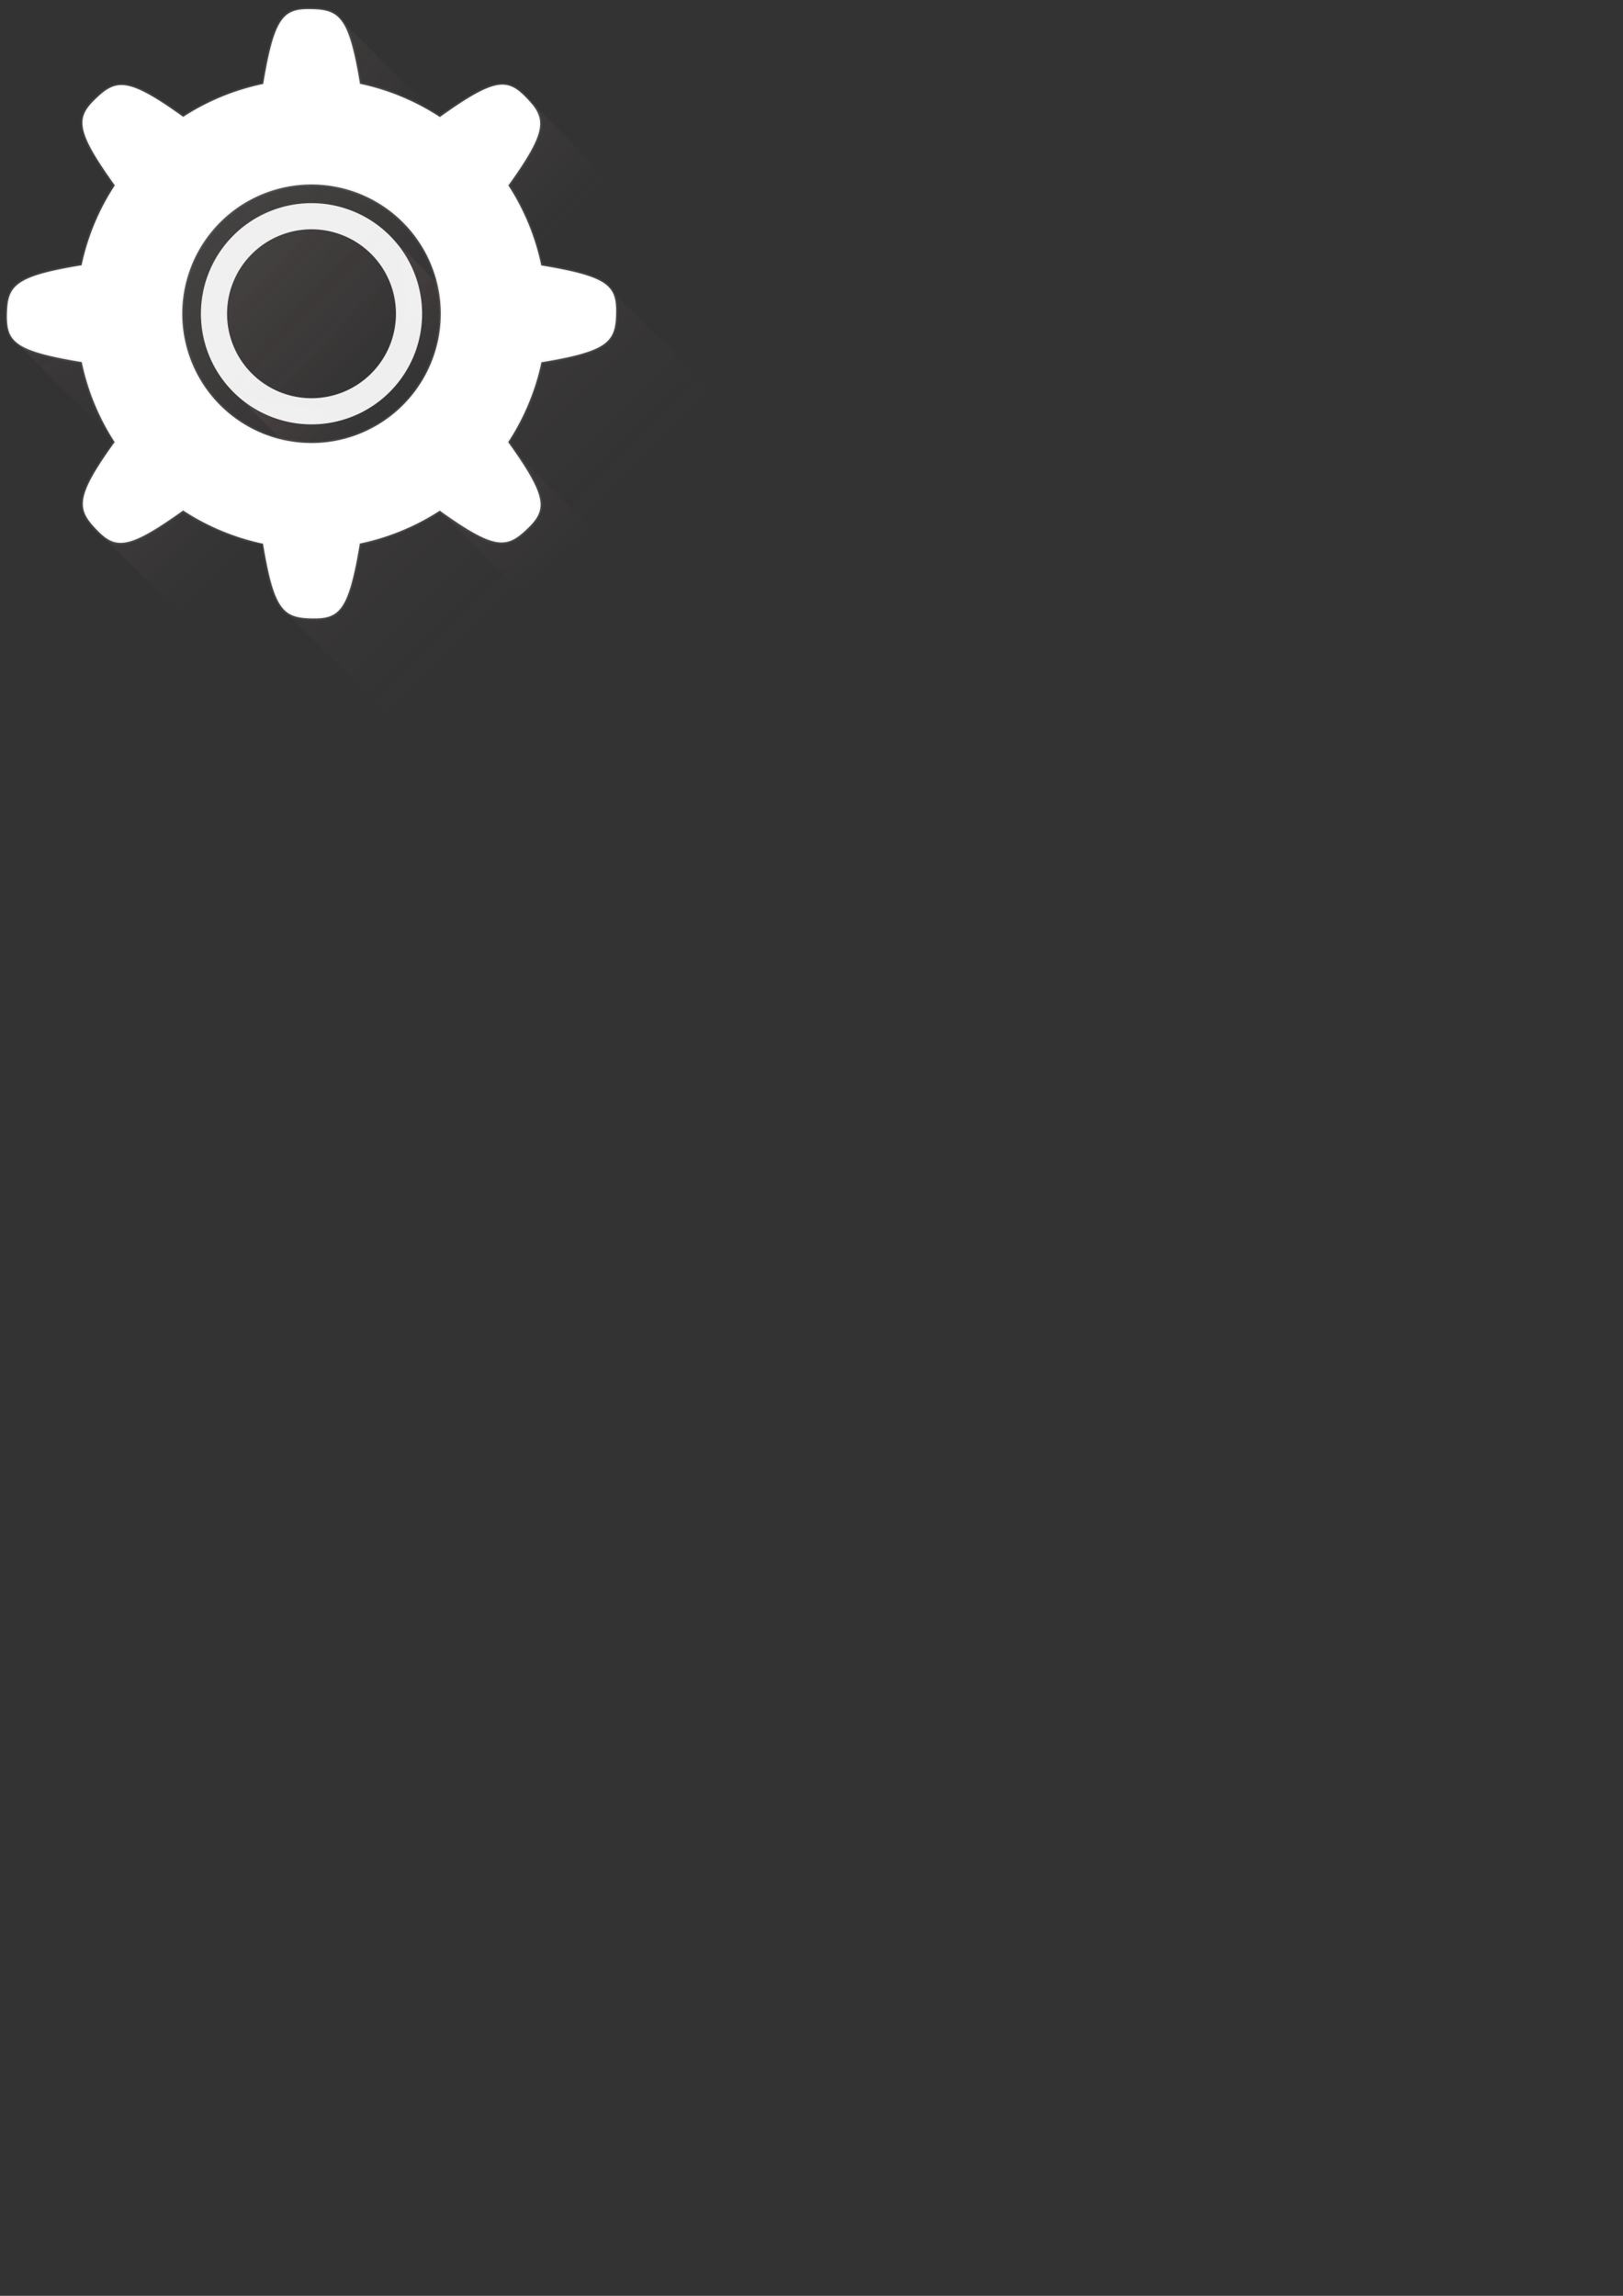 <?xml version="1.0" encoding="UTF-8" standalone="no"?>
<!-- Created with Inkscape (http://www.inkscape.org/) -->

<svg
   xmlns:osb="http://www.openswatchbook.org/uri/2009/osb"
   xmlns:dc="http://purl.org/dc/elements/1.1/"
   xmlns:cc="http://creativecommons.org/ns#"
   xmlns:rdf="http://www.w3.org/1999/02/22-rdf-syntax-ns#"
   xmlns:svg="http://www.w3.org/2000/svg"
   xmlns="http://www.w3.org/2000/svg"
   xmlns:xlink="http://www.w3.org/1999/xlink"
   xmlns:sodipodi="http://sodipodi.sourceforge.net/DTD/sodipodi-0.dtd"
   xmlns:inkscape="http://www.inkscape.org/namespaces/inkscape"
   width="210mm"
   height="297mm"
   viewBox="0 0 744.094 1052.362"
   id="svg4136"
   version="1.1"
   inkscape:version="0.91 r13725"
   sodipodi:docname="gear.svg">
  <rect x="0" y="0" width="744.094" height="1052.362" fill="#333333" stroke="none"/>
  <defs
     id="defs4138">
    <linearGradient
       id="linearGradient6636"
       inkscape:collect="always">
      <stop
         id="stop6638"
         offset="0"
         style="stop-color:#808080;stop-opacity:0.063" />
      <stop
         id="stop6640"
         offset="1"
         style="stop-color:#a27375;stop-opacity:0;" />
    </linearGradient>
    <linearGradient
       inkscape:collect="always"
       id="linearGradient6494">
      <stop
         style="stop-color:#808080;stop-opacity:1"
         offset="0"
         id="stop6496" />
      <stop
         style="stop-color:#a27375;stop-opacity:0;"
         offset="1"
         id="stop6498" />
    </linearGradient>
    <linearGradient
       id="linearGradient4860"
       osb:paint="solid">
      <stop
         style="stop-color:#4557bc;stop-opacity:1;"
         offset="0"
         id="stop4862" />
    </linearGradient>
    <linearGradient
       id="linearGradient4846"
       osb:paint="solid">
      <stop
         style="stop-color:#ff0000;stop-opacity:1;"
         offset="0"
         id="stop4848" />
    </linearGradient>
    <linearGradient
       id="linearGradient4692"
       osb:paint="solid">
      <stop
         style="stop-color:#4557bc;stop-opacity:1;"
         offset="0"
         id="stop4694" />
    </linearGradient>
    <linearGradient
       id="linearGradient4686"
       osb:paint="solid">
      <stop
         style="stop-color:#ffffff;stop-opacity:1;"
         offset="0"
         id="stop4688" />
    </linearGradient>
    <linearGradient
       inkscape:collect="always"
       xlink:href="#linearGradient6494"
       id="linearGradient6500"
       x1="97.726"
       y1="22.87"
       x2="268.651"
       y2="121.842"
       gradientUnits="userSpaceOnUse"
       gradientTransform="translate(-66.468,-73.539)" />
    <linearGradient
       inkscape:collect="always"
       xlink:href="#linearGradient6494"
       id="linearGradient6514"
       x1="-2.198"
       y1="69.597"
       x2="124.06"
       y2="274.344"
       gradientUnits="userSpaceOnUse"
       gradientTransform="translate(-66.468,-73.539)" />
    <linearGradient
       inkscape:collect="always"
       xlink:href="#linearGradient6494"
       id="linearGradient6524"
       x1="188.493"
       y1="174.03"
       x2="259.386"
       y2="244.033"
       gradientUnits="userSpaceOnUse"
       gradientTransform="translate(-66.468,-73.539)" />
    <linearGradient
       inkscape:collect="always"
       xlink:href="#linearGradient6494"
       id="linearGradient6538"
       x1="123.649"
       y1="113.454"
       x2="330.409"
       y2="322.05"
       gradientUnits="userSpaceOnUse"
       gradientTransform="translate(-66.468,-73.539)" />
    <linearGradient
       inkscape:collect="always"
       xlink:href="#linearGradient6494"
       id="linearGradient6552"
       x1="164.226"
       y1="160.745"
       x2="323.236"
       y2="332.748"
       gradientUnits="userSpaceOnUse"
       gradientTransform="translate(-66.468,-73.539)" />
    <linearGradient
       inkscape:collect="always"
       xlink:href="#linearGradient6494"
       id="linearGradient6570"
       x1="144.25"
       y1="142.862"
       x2="231.25"
       y2="232.112"
       gradientUnits="userSpaceOnUse"
       gradientTransform="matrix(1.13,0,0,1.207,-82.342,-106.393)" />
    <linearGradient
       inkscape:collect="always"
       xlink:href="#linearGradient6494"
       id="linearGradient6580"
       x1="168.375"
       y1="178.362"
       x2="226.75"
       y2="235.862"
       gradientUnits="userSpaceOnUse"
       gradientTransform="translate(-66.468,-73.539)" />
    <linearGradient
       inkscape:collect="always"
       xlink:href="#linearGradient6494"
       id="linearGradient6590"
       x1="143.259"
       y1="148.313"
       x2="256.875"
       y2="260.05"
       gradientUnits="userSpaceOnUse"
       gradientTransform="translate(-66.468,-73.539)" />
    <linearGradient
       inkscape:collect="always"
       xlink:href="#linearGradient6636"
       id="linearGradient6628"
       x1="-167.184"
       y1="-67.638"
       x2="199.756"
       y2="210.362"
       gradientUnits="userSpaceOnUse"
       gradientTransform="translate(-66.468,-73.539)" />
  </defs>
  <sodipodi:namedview
     id="base"
     pagecolor="#ffffff"
     bordercolor="#666666"
     borderopacity="1.0"
     inkscape:pageopacity="0.0"
     inkscape:pageshadow="2"
     inkscape:zoom="0.70710678"
     inkscape:cx="583.58051"
     inkscape:cy="770.00455"
     inkscape:document-units="px"
     inkscape:current-layer="layer1"
     showgrid="false"
     showguides="false"
     inkscape:guide-bbox="true"
     inkscape:snap-to-guides="true"
     inkscape:window-width="1920"
     inkscape:window-height="1017"
     inkscape:window-x="1358"
     inkscape:window-y="-8"
     inkscape:window-maximized="1">
    <sodipodi:guide
       position="225,967.563"
       orientation="0.707,0.707"
       id="guide4880" />
    <sodipodi:guide
       position="311.071,931.071"
       orientation="0.707,0.707"
       id="guide4882" />
    <sodipodi:guide
       position="95.714,800"
       orientation="0.707,0.707"
       id="guide4884" />
    <sodipodi:guide
       position="112.125,734.375"
       orientation="0.707,0.707"
       id="guide4886" />
    <sodipodi:guide
       position="175.375,797.375"
       orientation="0.707,0.707"
       id="guide4888" />
    <sodipodi:guide
       position="249.125,866.875"
       orientation="0.707,0.707"
       id="guide4890" />
    <sodipodi:guide
       position="332.34,741.755"
       orientation="0.707,0.707"
       id="guide6540" />
    <sodipodi:guide
       position="281.428,731.502"
       orientation="0.707,0.707"
       id="guide6542" />
  </sodipodi:namedview>
  <g
     inkscape:label="Layer 1"
     inkscape:groupmode="layer"
     id="layer1">
    <path
       style="opacity:0.433;fill:url(#linearGradient6590);fill-opacity:1;fill-rule:evenodd;stroke:none;stroke-width:1px;stroke-linecap:butt;stroke-linejoin:miter;stroke-opacity:1"
       d="m 182.657,111.948 3.375,22.625 c 0,0 -0.327,22.327 0.173,22.827 0.5,0.5 -30.207,30.957 -30.207,30.957 l -27.465,-2.785 -19.625,-4.125 51.125,51.125 69.875,-73.375 -47.25,-47.25 z"
       id="path6582"
       inkscape:connector-curvature="0" />
    <path
       style="opacity:0.031;fill:url(#linearGradient6580);fill-opacity:1;fill-rule:evenodd;stroke:none;stroke-width:1px;stroke-linecap:butt;stroke-linejoin:miter;stroke-opacity:1"
       d="m 179.344,108.636 -33.562,-8.562 -28.25,5.875 -17.25,21.625 -0.875,27.625 9.5,26.25 38.625,38.625 79,-64.25 z"
       id="path6572"
       inkscape:connector-curvature="0" />
    <path
       style="opacity:0.268;fill:url(#linearGradient6570);fill-opacity:1;fill-rule:evenodd;stroke:none;stroke-width:1px;stroke-linecap:butt;stroke-linejoin:miter;stroke-opacity:1"
       d="M 171.285,56.123 37.411,140.03 132.874,241.443 252.909,154.82 Z"
       id="path6554"
       inkscape:connector-curvature="0" />
    <path
       style="opacity:0.315;fill:url(#linearGradient6552);fill-opacity:1;fill-rule:evenodd;stroke:none;stroke-width:1px;stroke-linecap:butt;stroke-linejoin:miter;stroke-opacity:1"
       d="m 236.35,207.546 -34.118,27.047 46.934,46.934 32.173,-28.991 z"
       id="path6544"
       inkscape:connector-curvature="0" />
    <path
       style="opacity:0.219;fill:url(#linearGradient6538);fill-opacity:1;fill-rule:evenodd;stroke:none;stroke-width:1px;stroke-linecap:butt;stroke-linejoin:miter;stroke-opacity:1"
       d="m 131.427,281.004 148.071,-148.778 107.48,107.48 -168.93,127.918 z"
       id="path6530"
       inkscape:connector-curvature="0" />
    <path
       style="opacity:0.178;fill:url(#linearGradient6524);fill-opacity:1;fill-rule:evenodd;stroke:none;stroke-width:1px;stroke-linecap:butt;stroke-linejoin:miter;stroke-opacity:1"
       d="M 244.604,47.752 188.952,102.773 a 73.539,62.225 0 0 1 41.211,55.807 73.539,62.225 0 0 1 -73.539,62.225 73.539,62.225 0 0 1 -60.17,-26.58 L 45.657,244.447 176.469,375.262 390.202,193.35 244.604,47.752 Z"
       id="path6516"
       inkscape:connector-curvature="0" />
    <path
       style="opacity:0.344;fill:url(#linearGradient6514);fill-opacity:1;fill-rule:evenodd;stroke:none;stroke-width:1px;stroke-linecap:butt;stroke-linejoin:miter;stroke-opacity:1"
       d="m 6.483,156.06 30.924,9.888 14.357,35.393 z"
       id="path6506"
       inkscape:connector-curvature="0" />
    <path
       style="opacity:0.344;fill:url(#linearGradient6500);fill-opacity:1;fill-rule:evenodd;stroke:none;stroke-width:1px;stroke-linecap:butt;stroke-linejoin:miter;stroke-opacity:1"
       d="m 155.469,8.198 9.562,30.188 34.469,13.844 z"
       id="path6492"
       inkscape:connector-curvature="0" />
    <path
       style="color:#000000;clip-rule:nonzero;display:inline;overflow:visible;visibility:visible;opacity:1;isolation:auto;mix-blend-mode:normal;color-interpolation:sRGB;color-interpolation-filters:linearRGB;solid-color:#000000;solid-opacity:1;fill:#ffffff;fill-opacity:1;fill-rule:nonzero;stroke:#b3b3b3;stroke-width:1.511;stroke-linecap:butt;stroke-linejoin:miter;stroke-miterlimit:4;stroke-dasharray:none;stroke-dashoffset:0;stroke-opacity:0.121;color-rendering:auto;image-rendering:auto;shape-rendering:auto;text-rendering:auto;enable-background:accumulate"
       d="m 140.669,4.154 c -11.142,0.219 -15.166,5.028 -20.012,34.322 a 107.778,107.778 0 0 0 -36.66,15.076 c -25.054,-17.974 -30.548,-17.415 -39.807,-8.609 -9.372,8.914 -9.973,14.304 8.445,40.029 a 107.778,107.778 0 0 0 -15.236,36.611 c -30.429,5.006 -33.918,9.286 -34.238,22.061 -0.324,12.935 3.065,17.169 34.311,22.338 a 107.778,107.778 0 0 0 15.076,36.662 c -17.973,25.053 -17.413,30.546 -8.607,39.805 8.913,9.372 14.303,9.972 40.027,-8.445 a 107.778,107.778 0 0 0 36.613,15.236 c 5.006,30.43 9.286,33.92 22.061,34.24 12.935,0.324 17.169,-3.065 22.338,-34.311 a 107.778,107.778 0 0 0 36.662,-15.078 c 25.053,17.974 30.546,17.415 39.805,8.609 9.372,-8.913 9.972,-14.305 -8.445,-40.029 a 107.778,107.778 0 0 0 15.236,-36.611 c 30.429,-5.006 33.918,-9.286 34.238,-22.061 0.324,-12.935 -3.064,-17.171 -34.311,-22.34 A 107.778,107.778 0 0 0 233.089,85 c 17.974,-25.053 17.413,-30.548 8.607,-39.807 -8.913,-9.372 -14.303,-9.972 -40.027,8.445 A 107.778,107.778 0 0 0 165.057,38.404 C 160.051,7.974 155.769,4.484 142.995,4.164 c -0.808,-0.02 -1.583,-0.024 -2.326,-0.01 z m 2.148,80.42 a 59.248,59.248 0 0 1 59.248,59.248 59.248,59.248 0 0 1 -59.248,59.248 59.248,59.248 0 0 1 -59.248,-59.248 59.248,59.248 0 0 1 59.248,-59.248 z"
       id="path4801"
       inkscape:connector-curvature="0" />
    <circle
       style="color:#000000;clip-rule:nonzero;display:inline;overflow:visible;visibility:visible;opacity:0;isolation:auto;mix-blend-mode:normal;color-interpolation:sRGB;color-interpolation-filters:linearRGB;solid-color:#000000;solid-opacity:1;fill:url(#linearGradient6628);fill-opacity:1;fill-rule:nonzero;stroke:#4557bc;stroke-width:1.584;stroke-linecap:butt;stroke-linejoin:miter;stroke-miterlimit:4;stroke-dasharray:none;stroke-dashoffset:0;stroke-opacity:0;color-rendering:auto;image-rendering:auto;shape-rendering:auto;text-rendering:auto;enable-background:accumulate"
       id="path4878"
       cx="142.818"
       cy="143.823"
       r="45.678" />
    <path
       style="color:#000000;clip-rule:nonzero;display:inline;overflow:visible;visibility:visible;opacity:0.92;isolation:auto;mix-blend-mode:normal;color-interpolation:sRGB;color-interpolation-filters:linearRGB;solid-color:#000000;solid-opacity:1;fill:#ffffff;fill-opacity:1;fill-rule:evenodd;stroke:none;stroke-width:1.511;stroke-linecap:butt;stroke-linejoin:miter;stroke-miterlimit:4;stroke-dasharray:none;stroke-dashoffset:0;stroke-opacity:1;color-rendering:auto;image-rendering:auto;shape-rendering:auto;text-rendering:auto;enable-background:accumulate"
       d="m 142.817,93.119 a 50.703,50.703 0 0 0 -50.703,50.703 50.703,50.703 0 0 0 50.703,50.705 50.703,50.703 0 0 0 50.705,-50.705 50.703,50.703 0 0 0 -50.705,-50.703 z m 0,11.99 a 38.714,38.714 0 0 1 38.715,38.713 38.714,38.714 0 0 1 -38.715,38.715 38.714,38.714 0 0 1 -38.713,-38.715 38.714,38.714 0 0 1 38.713,-38.713 z"
       id="path6502"
       inkscape:connector-curvature="0" />
  </g>
</svg>

